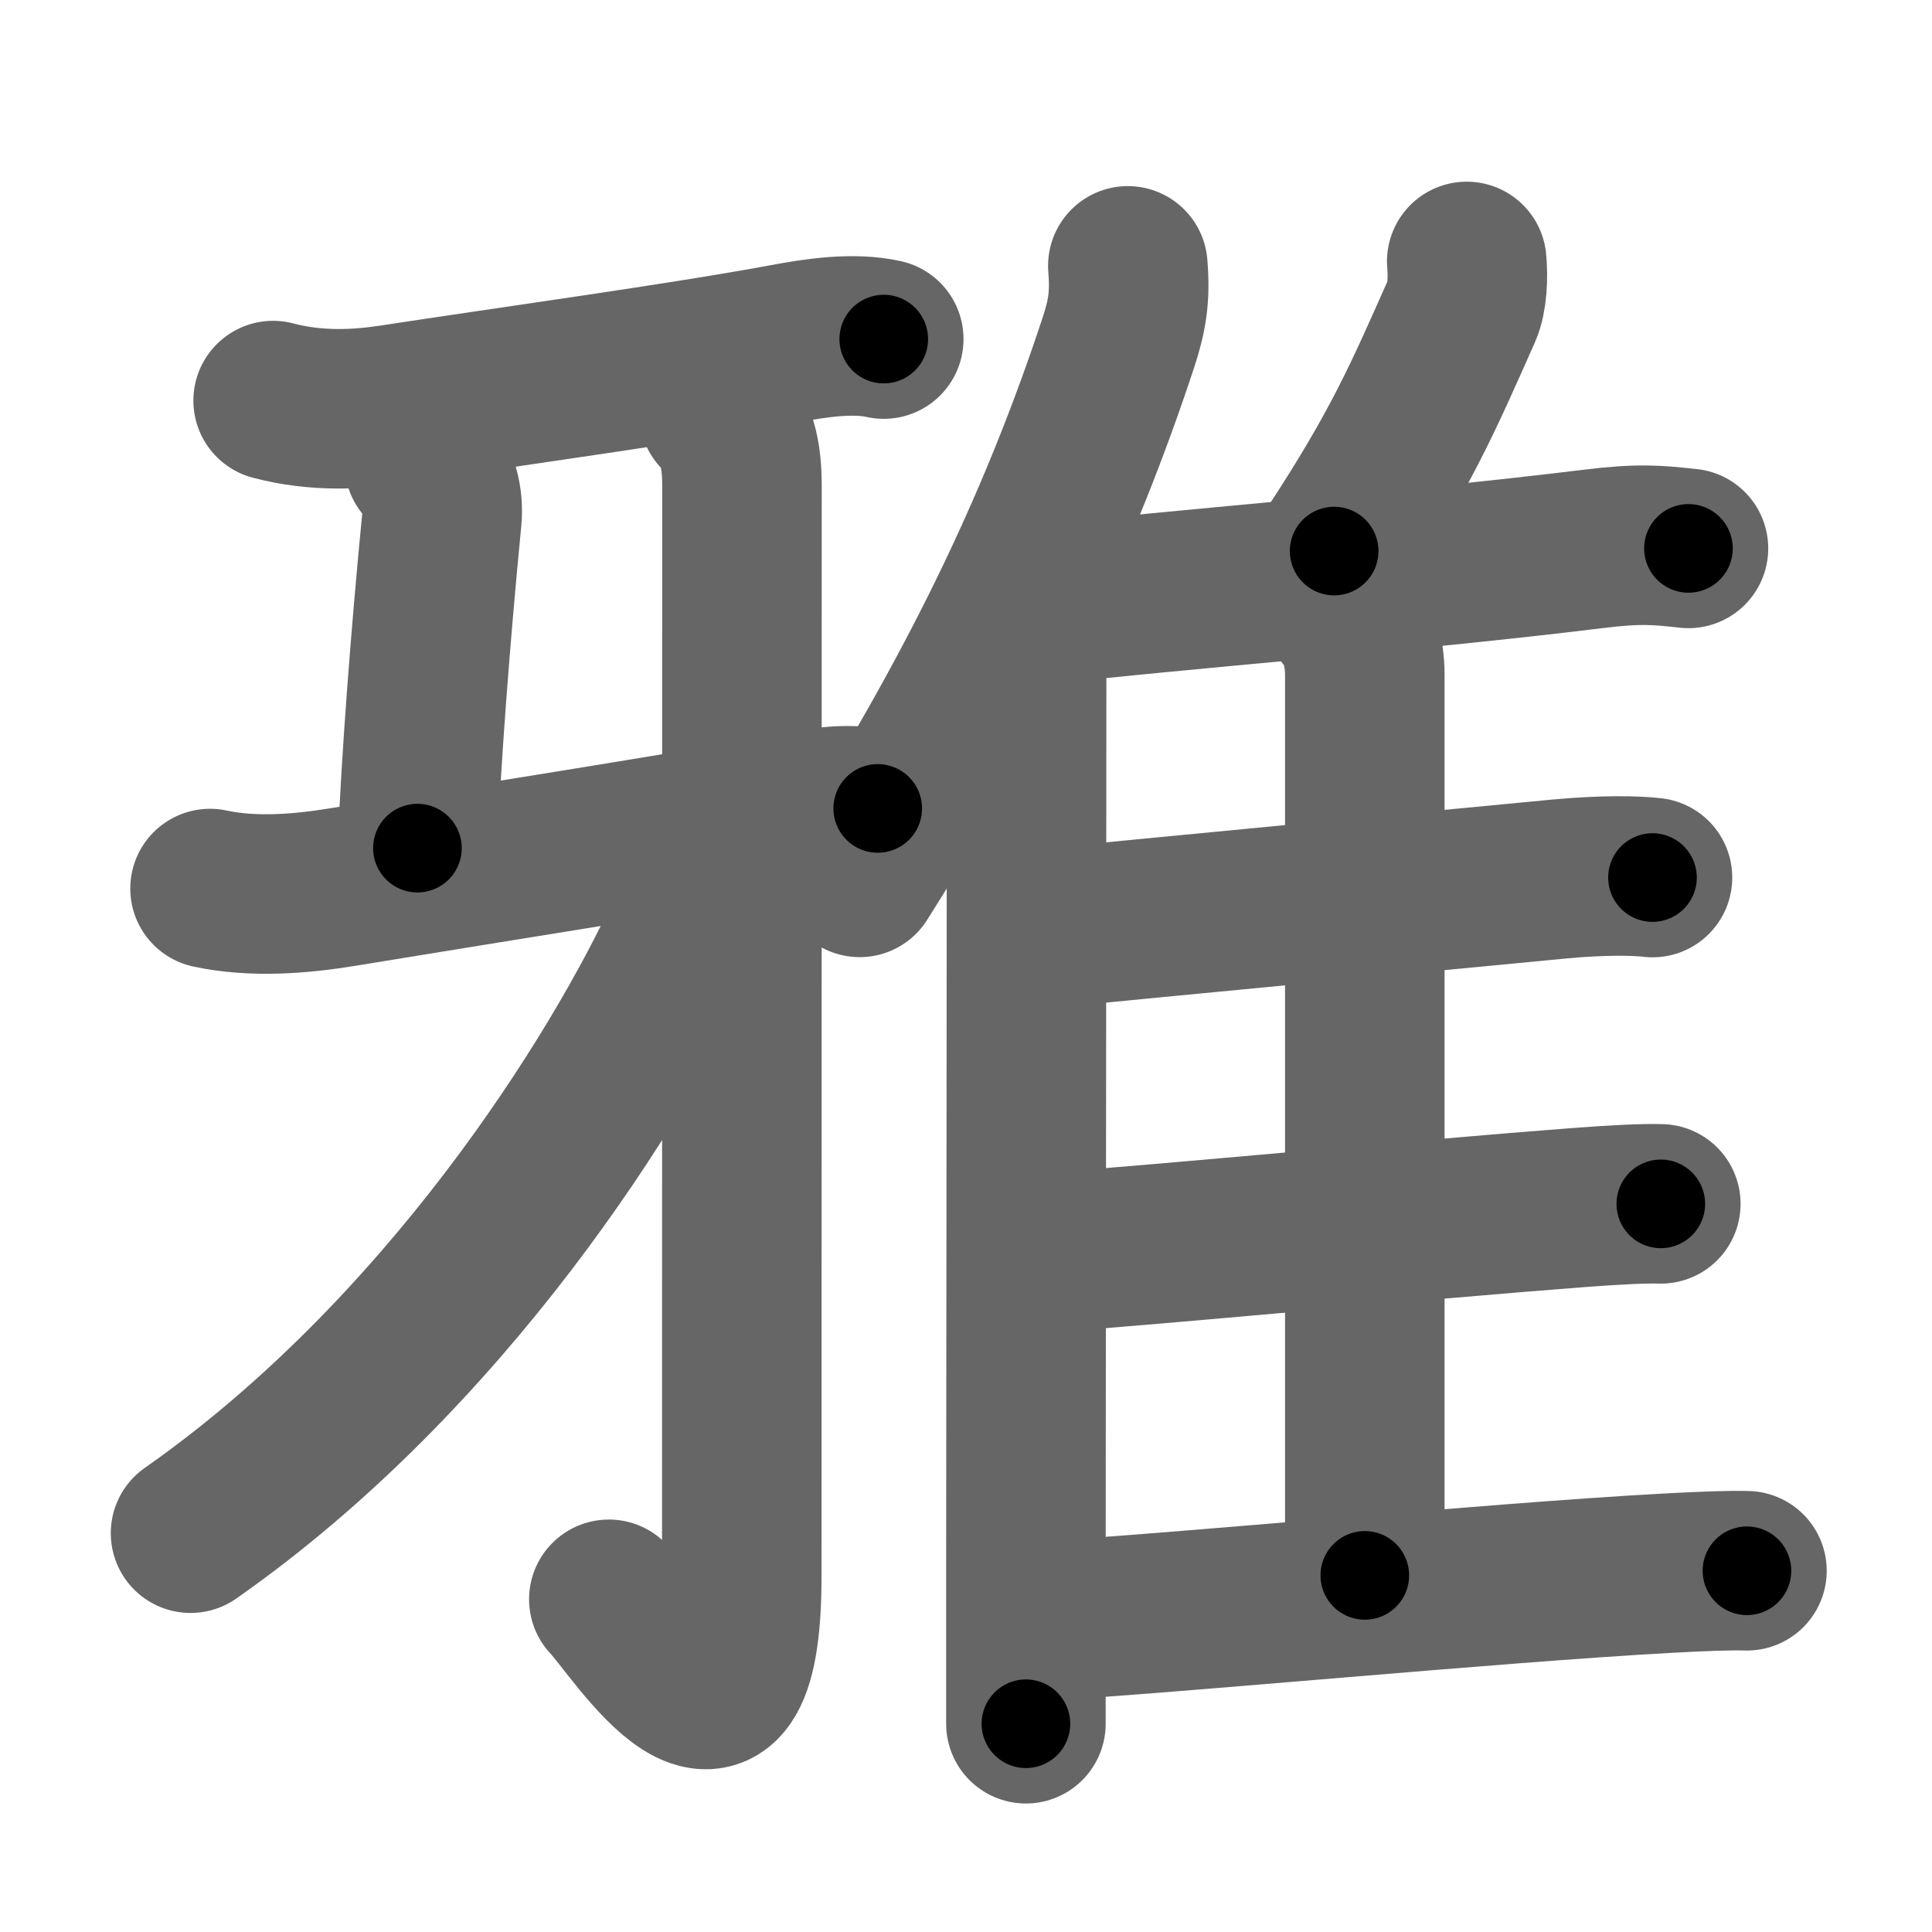 <svg xmlns="http://www.w3.org/2000/svg" width="109" height="109" viewBox="0 0 109 109" id="96c5"><g fill="none" stroke="#666" stroke-width="9" stroke-linecap="round" stroke-linejoin="round"><g><g p4:phon="牙V" xmlns:p4="http://kanjivg.tagaini.net"><path d="M15.41,22.6c2.47,0.65,4.8,0.51,6.71,0.22c6.85-1.05,16.35-2.35,22.16-3.43c1.71-0.32,3.85-0.65,5.58-0.26" /><path d="M23.94,26.15c0.83,0.83,1.09,2.05,0.99,3.1c-0.68,7-1.18,13.75-1.38,18.6" /><path d="M11.85,50.13c2.41,0.52,5.1,0.31,7.52-0.09c8.02-1.32,18.18-2.91,25.02-4.12c1.73-0.31,2.99-0.67,5.13-0.31" /><g><path d="M40.56,23.3c0.76,0.76,1.3,1.83,1.3,4.05c0,18.6-0.01,55.23-0.01,61.56c0,12.67-5.95,2.92-7.5,1.32" /></g><g><path d="M39.9,48.43c0,0.82-0.65,3.01-1.04,3.86C34.88,61,25.03,76.51,10.75,86.5" /></g></g><g><g><path d="M63.63,15c0.15,1.79-0.05,2.85-0.54,4.35C59.94,28.88,55.7,38.11,48.5,49.5" /><path d="M57.01,35.84c0.58,0.58,0.91,1.36,0.91,2.66c0,9.03-0.03,34.3-0.04,49.63c0,3.78,0,6.95,0,9.12" /></g><path d="M82.75,14.75c0.08,0.88,0.04,2.05-0.28,2.77c-2.21,4.98-3.46,7.87-7.2,13.57" /><path d="M58.68,34.14c7.57-0.89,20.82-1.89,31.11-3.16c2.73-0.34,3.72-0.23,5.47-0.04" /><path d="M75.86,34.6c0.77,0.77,1.14,2.17,1.14,3.48c0,2.5,0,43.32,0,50.8" /><path d="M58.97,52.38c5.43-0.54,19.53-1.88,29.03-2.79c2.45-0.23,4.33-0.19,5.23-0.08" /><path d="M59.1,70.67c5.94-0.41,21.25-1.88,29.94-2.54c2.11-0.16,3.75-0.24,4.66-0.21" /><path d="M58.98,91.44c6.85-0.37,25.32-2.15,35.04-2.68c2.01-0.11,3.59-0.17,4.54-0.14" /></g></g></g><g fill="none" stroke="#000" stroke-width="5" stroke-linecap="round" stroke-linejoin="round"><path d="M15.41,22.6c2.47,0.65,4.8,0.51,6.71,0.22c6.85-1.05,16.35-2.35,22.16-3.43c1.71-0.32,3.85-0.65,5.58-0.26" stroke-dasharray="34.811" stroke-dashoffset="34.811"><animate attributeName="stroke-dashoffset" values="34.811;34.811;0" dur="0.348s" fill="freeze" begin="0s;96c5.click" /></path><path d="M23.94,26.15c0.83,0.83,1.09,2.05,0.99,3.1c-0.68,7-1.18,13.75-1.38,18.6" stroke-dasharray="22.014" stroke-dashoffset="22.014"><animate attributeName="stroke-dashoffset" values="22.014" fill="freeze" begin="96c5.click" /><animate attributeName="stroke-dashoffset" values="22.014;22.014;0" keyTimes="0;0.613;1" dur="0.568s" fill="freeze" begin="0s;96c5.click" /></path><path d="M11.85,50.13c2.41,0.52,5.1,0.31,7.52-0.09c8.02-1.32,18.18-2.91,25.02-4.12c1.73-0.31,2.99-0.67,5.13-0.31" stroke-dasharray="38.097" stroke-dashoffset="38.097"><animate attributeName="stroke-dashoffset" values="38.097" fill="freeze" begin="96c5.click" /><animate attributeName="stroke-dashoffset" values="38.097;38.097;0" keyTimes="0;0.599;1" dur="0.949s" fill="freeze" begin="0s;96c5.click" /></path><path d="M40.56,23.3c0.76,0.76,1.3,1.83,1.3,4.05c0,18.6-0.01,55.23-0.01,61.56c0,12.67-5.95,2.92-7.5,1.32" stroke-dasharray="80.791" stroke-dashoffset="80.791"><animate attributeName="stroke-dashoffset" values="80.791" fill="freeze" begin="96c5.click" /><animate attributeName="stroke-dashoffset" values="80.791;80.791;0" keyTimes="0;0.61;1" dur="1.556s" fill="freeze" begin="0s;96c5.click" /></path><path d="M39.9,48.43c0,0.82-0.65,3.01-1.04,3.86C34.88,61,25.03,76.51,10.75,86.5" stroke-dasharray="48.756" stroke-dashoffset="48.756"><animate attributeName="stroke-dashoffset" values="48.756" fill="freeze" begin="96c5.click" /><animate attributeName="stroke-dashoffset" values="48.756;48.756;0" keyTimes="0;0.761;1" dur="2.044s" fill="freeze" begin="0s;96c5.click" /></path><path d="M63.63,15c0.15,1.79-0.05,2.85-0.54,4.35C59.94,28.88,55.7,38.11,48.5,49.5" stroke-dasharray="38.005" stroke-dashoffset="38.005"><animate attributeName="stroke-dashoffset" values="38.005" fill="freeze" begin="96c5.click" /><animate attributeName="stroke-dashoffset" values="38.005;38.005;0" keyTimes="0;0.843;1" dur="2.424s" fill="freeze" begin="0s;96c5.click" /></path><path d="M57.01,35.84c0.58,0.58,0.91,1.36,0.91,2.66c0,9.03-0.03,34.3-0.04,49.63c0,3.78,0,6.95,0,9.12" stroke-dasharray="61.642" stroke-dashoffset="61.642"><animate attributeName="stroke-dashoffset" values="61.642" fill="freeze" begin="96c5.click" /><animate attributeName="stroke-dashoffset" values="61.642;61.642;0" keyTimes="0;0.84;1" dur="2.887s" fill="freeze" begin="0s;96c5.click" /></path><path d="M82.75,14.75c0.08,0.88,0.04,2.05-0.28,2.77c-2.21,4.98-3.46,7.87-7.2,13.57" stroke-dasharray="18.196" stroke-dashoffset="18.196"><animate attributeName="stroke-dashoffset" values="18.196" fill="freeze" begin="96c5.click" /><animate attributeName="stroke-dashoffset" values="18.196;18.196;0" keyTimes="0;0.941;1" dur="3.069s" fill="freeze" begin="0s;96c5.click" /></path><path d="M58.68,34.14c7.57-0.89,20.82-1.89,31.11-3.16c2.73-0.34,3.72-0.23,5.47-0.04" stroke-dasharray="36.76" stroke-dashoffset="36.76"><animate attributeName="stroke-dashoffset" values="36.76" fill="freeze" begin="96c5.click" /><animate attributeName="stroke-dashoffset" values="36.76;36.76;0" keyTimes="0;0.893;1" dur="3.437s" fill="freeze" begin="0s;96c5.click" /></path><path d="M75.86,34.6c0.77,0.77,1.14,2.17,1.14,3.48c0,2.5,0,43.32,0,50.8" stroke-dasharray="54.549" stroke-dashoffset="54.549"><animate attributeName="stroke-dashoffset" values="54.549" fill="freeze" begin="96c5.click" /><animate attributeName="stroke-dashoffset" values="54.549;54.549;0" keyTimes="0;0.863;1" dur="3.982s" fill="freeze" begin="0s;96c5.click" /></path><path d="M58.97,52.38c5.43-0.54,19.53-1.88,29.03-2.79c2.45-0.23,4.33-0.19,5.23-0.08" stroke-dasharray="34.403" stroke-dashoffset="34.403"><animate attributeName="stroke-dashoffset" values="34.403" fill="freeze" begin="96c5.click" /><animate attributeName="stroke-dashoffset" values="34.403;34.403;0" keyTimes="0;0.92;1" dur="4.326s" fill="freeze" begin="0s;96c5.click" /></path><path d="M59.1,70.67c5.94-0.41,21.25-1.88,29.94-2.54c2.11-0.16,3.75-0.24,4.66-0.21" stroke-dasharray="34.715" stroke-dashoffset="34.715"><animate attributeName="stroke-dashoffset" values="34.715" fill="freeze" begin="96c5.click" /><animate attributeName="stroke-dashoffset" values="34.715;34.715;0" keyTimes="0;0.926;1" dur="4.673s" fill="freeze" begin="0s;96c5.click" /></path><path d="M58.98,91.44c6.85-0.37,25.32-2.15,35.04-2.68c2.01-0.11,3.59-0.17,4.54-0.14" stroke-dasharray="39.688" stroke-dashoffset="39.688"><animate attributeName="stroke-dashoffset" values="39.688" fill="freeze" begin="96c5.click" /><animate attributeName="stroke-dashoffset" values="39.688;39.688;0" keyTimes="0;0.922;1" dur="5.07s" fill="freeze" begin="0s;96c5.click" /></path></g></svg>